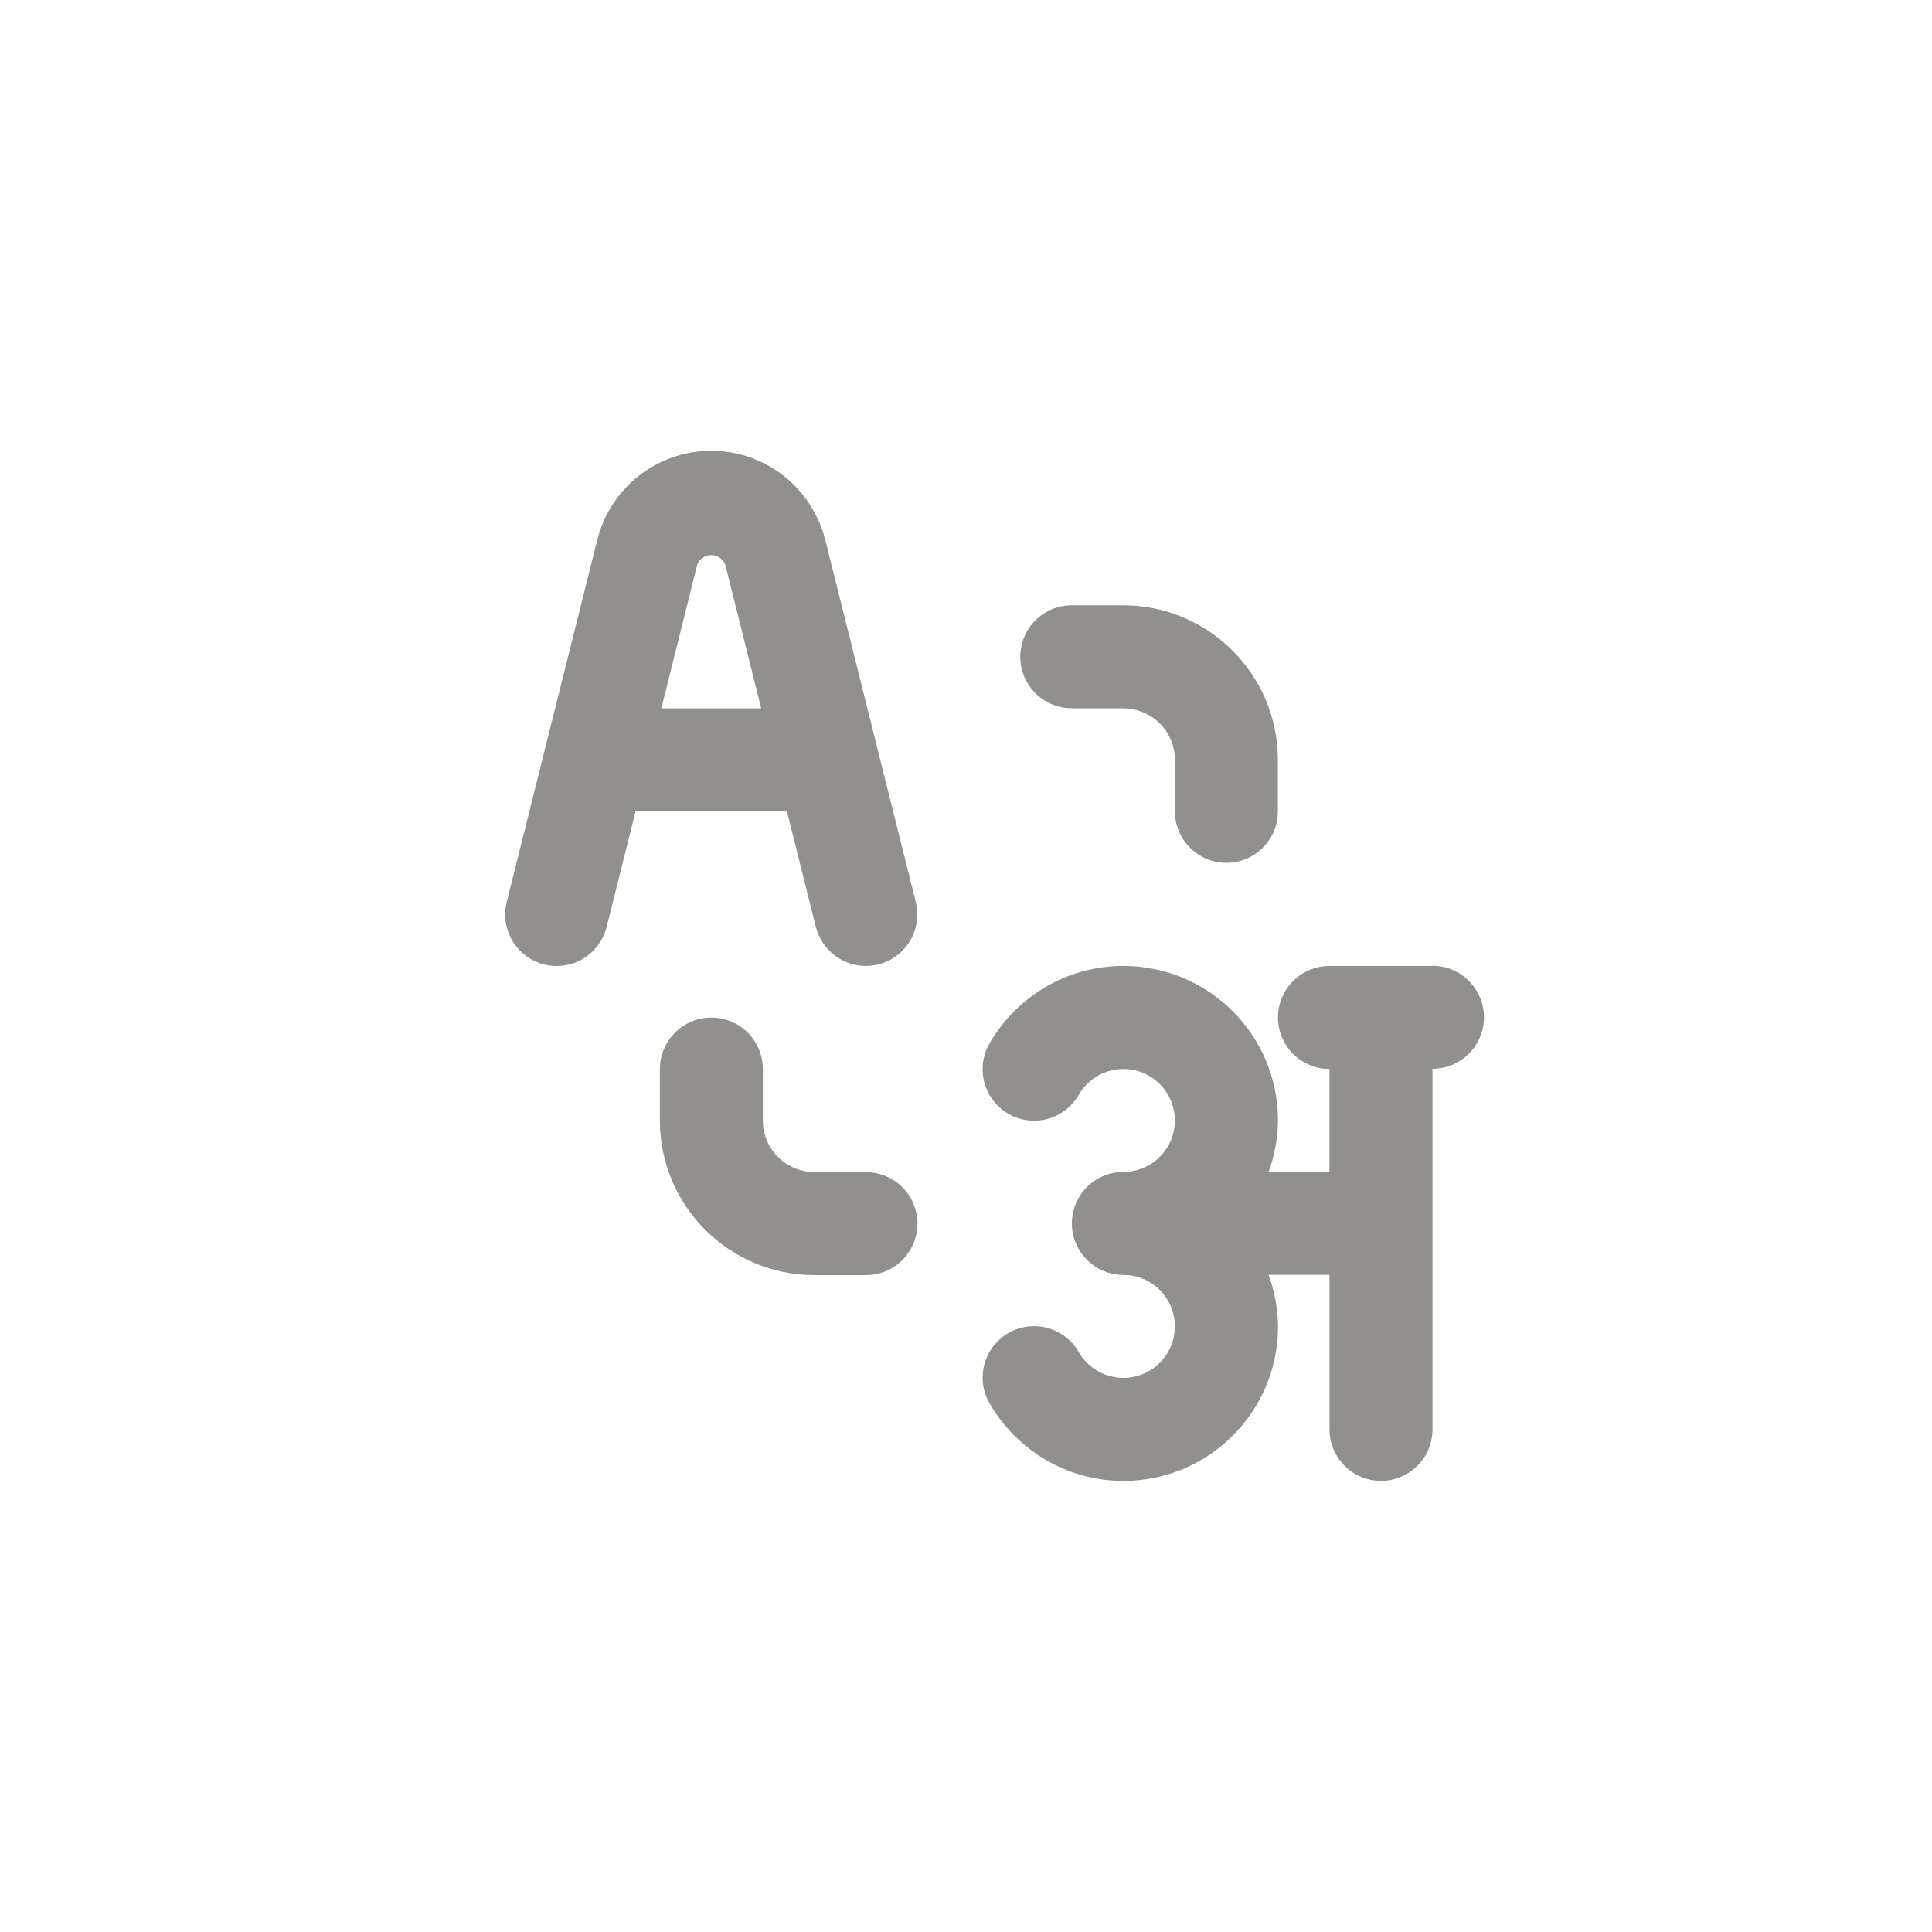 <!-- Generated by IcoMoon.io -->
<svg version="1.1" xmlns="http://www.w3.org/2000/svg" width="40" height="40" viewBox="0 0 40 40">
<title>ul-language</title>
<path fill="#91908d" d="M29.659 20h-2.134c-0.589 0-1.066 0.478-1.066 1.066s0.478 1.066 1.066 1.066v0 2.134h-1.263c0.121-0.317 0.193-0.682 0.197-1.065v-0.002c0 0 0 0 0-0.001 0-1.767-1.433-3.199-3.199-3.199-1.178 0-2.208 0.637-2.763 1.586l-0.008 0.015c-0.091 0.154-0.145 0.339-0.145 0.537 0 0.589 0.478 1.066 1.066 1.066 0.394 0 0.739-0.214 0.923-0.533l0.002-0.005c0.188-0.321 0.53-0.532 0.923-0.533v0c0.589 0 1.066 0.478 1.066 1.066s-0.478 1.066-1.066 1.066v0c-0.589 0-1.066 0.478-1.066 1.066s0.478 1.066 1.066 1.066v0c0.589 0 1.066 0.478 1.066 1.066s-0.478 1.066-1.066 1.066v0c-0.392-0.001-0.735-0.212-0.92-0.528l-0.002-0.005c-0.187-0.324-0.532-0.538-0.926-0.538-0.589 0-1.066 0.478-1.066 1.066 0 0.198 0.054 0.383 0.148 0.542l-0.002-0.005c0.563 0.963 1.593 1.601 2.771 1.601 1.767 0 3.199-1.433 3.199-3.199 0 0 0 0 0-0.001v0c-0.004-0.384-0.076-0.75-0.204-1.089l0.007 0.022h1.263v3.2c0 0.589 0.478 1.066 1.066 1.066s1.066-0.478 1.066-1.066v0-7.466c0.589 0 1.066-0.478 1.066-1.066s-0.478-1.066-1.066-1.066v0zM16.892 19.192c0.12 0.467 0.538 0.807 1.034 0.807 0.589 0 1.066-0.478 1.066-1.066 0-0.092-0.012-0.181-0.034-0.266l0.002 0.007-1.874-7.498c-0.273-1.066-1.226-1.842-2.36-1.842s-2.086 0.776-2.356 1.826l-0.004 0.017-1.875 7.498c-0.020 0.078-0.032 0.167-0.032 0.259 0 0.589 0.478 1.066 1.066 1.066 0.497 0 0.914-0.34 1.033-0.8l0.002-0.007 0.598-2.392h3.135zM13.692 14.666l0.743-2.973c0.046-0.118 0.159-0.2 0.291-0.2s0.245 0.082 0.29 0.198l0.001 0.002 0.743 2.973zM22.193 14.666h1.066c0.589 0.001 1.066 0.478 1.066 1.066v1.066c0 0.589 0.478 1.066 1.066 1.066s1.066-0.478 1.066-1.066v0-1.066c-0.002-1.766-1.434-3.198-3.2-3.2h-1.067c-0.589 0-1.066 0.478-1.066 1.066s0.478 1.066 1.066 1.066v0zM17.926 24.266h-1.066c-0.589-0.001-1.066-0.478-1.066-1.066v-1.066c0-0.589-0.478-1.066-1.066-1.066s-1.066 0.478-1.066 1.066v0 1.066c0.002 1.766 1.434 3.198 3.2 3.2h1.067c0.589 0 1.066-0.478 1.066-1.066s-0.478-1.066-1.066-1.066v0z"></path>
</svg>

